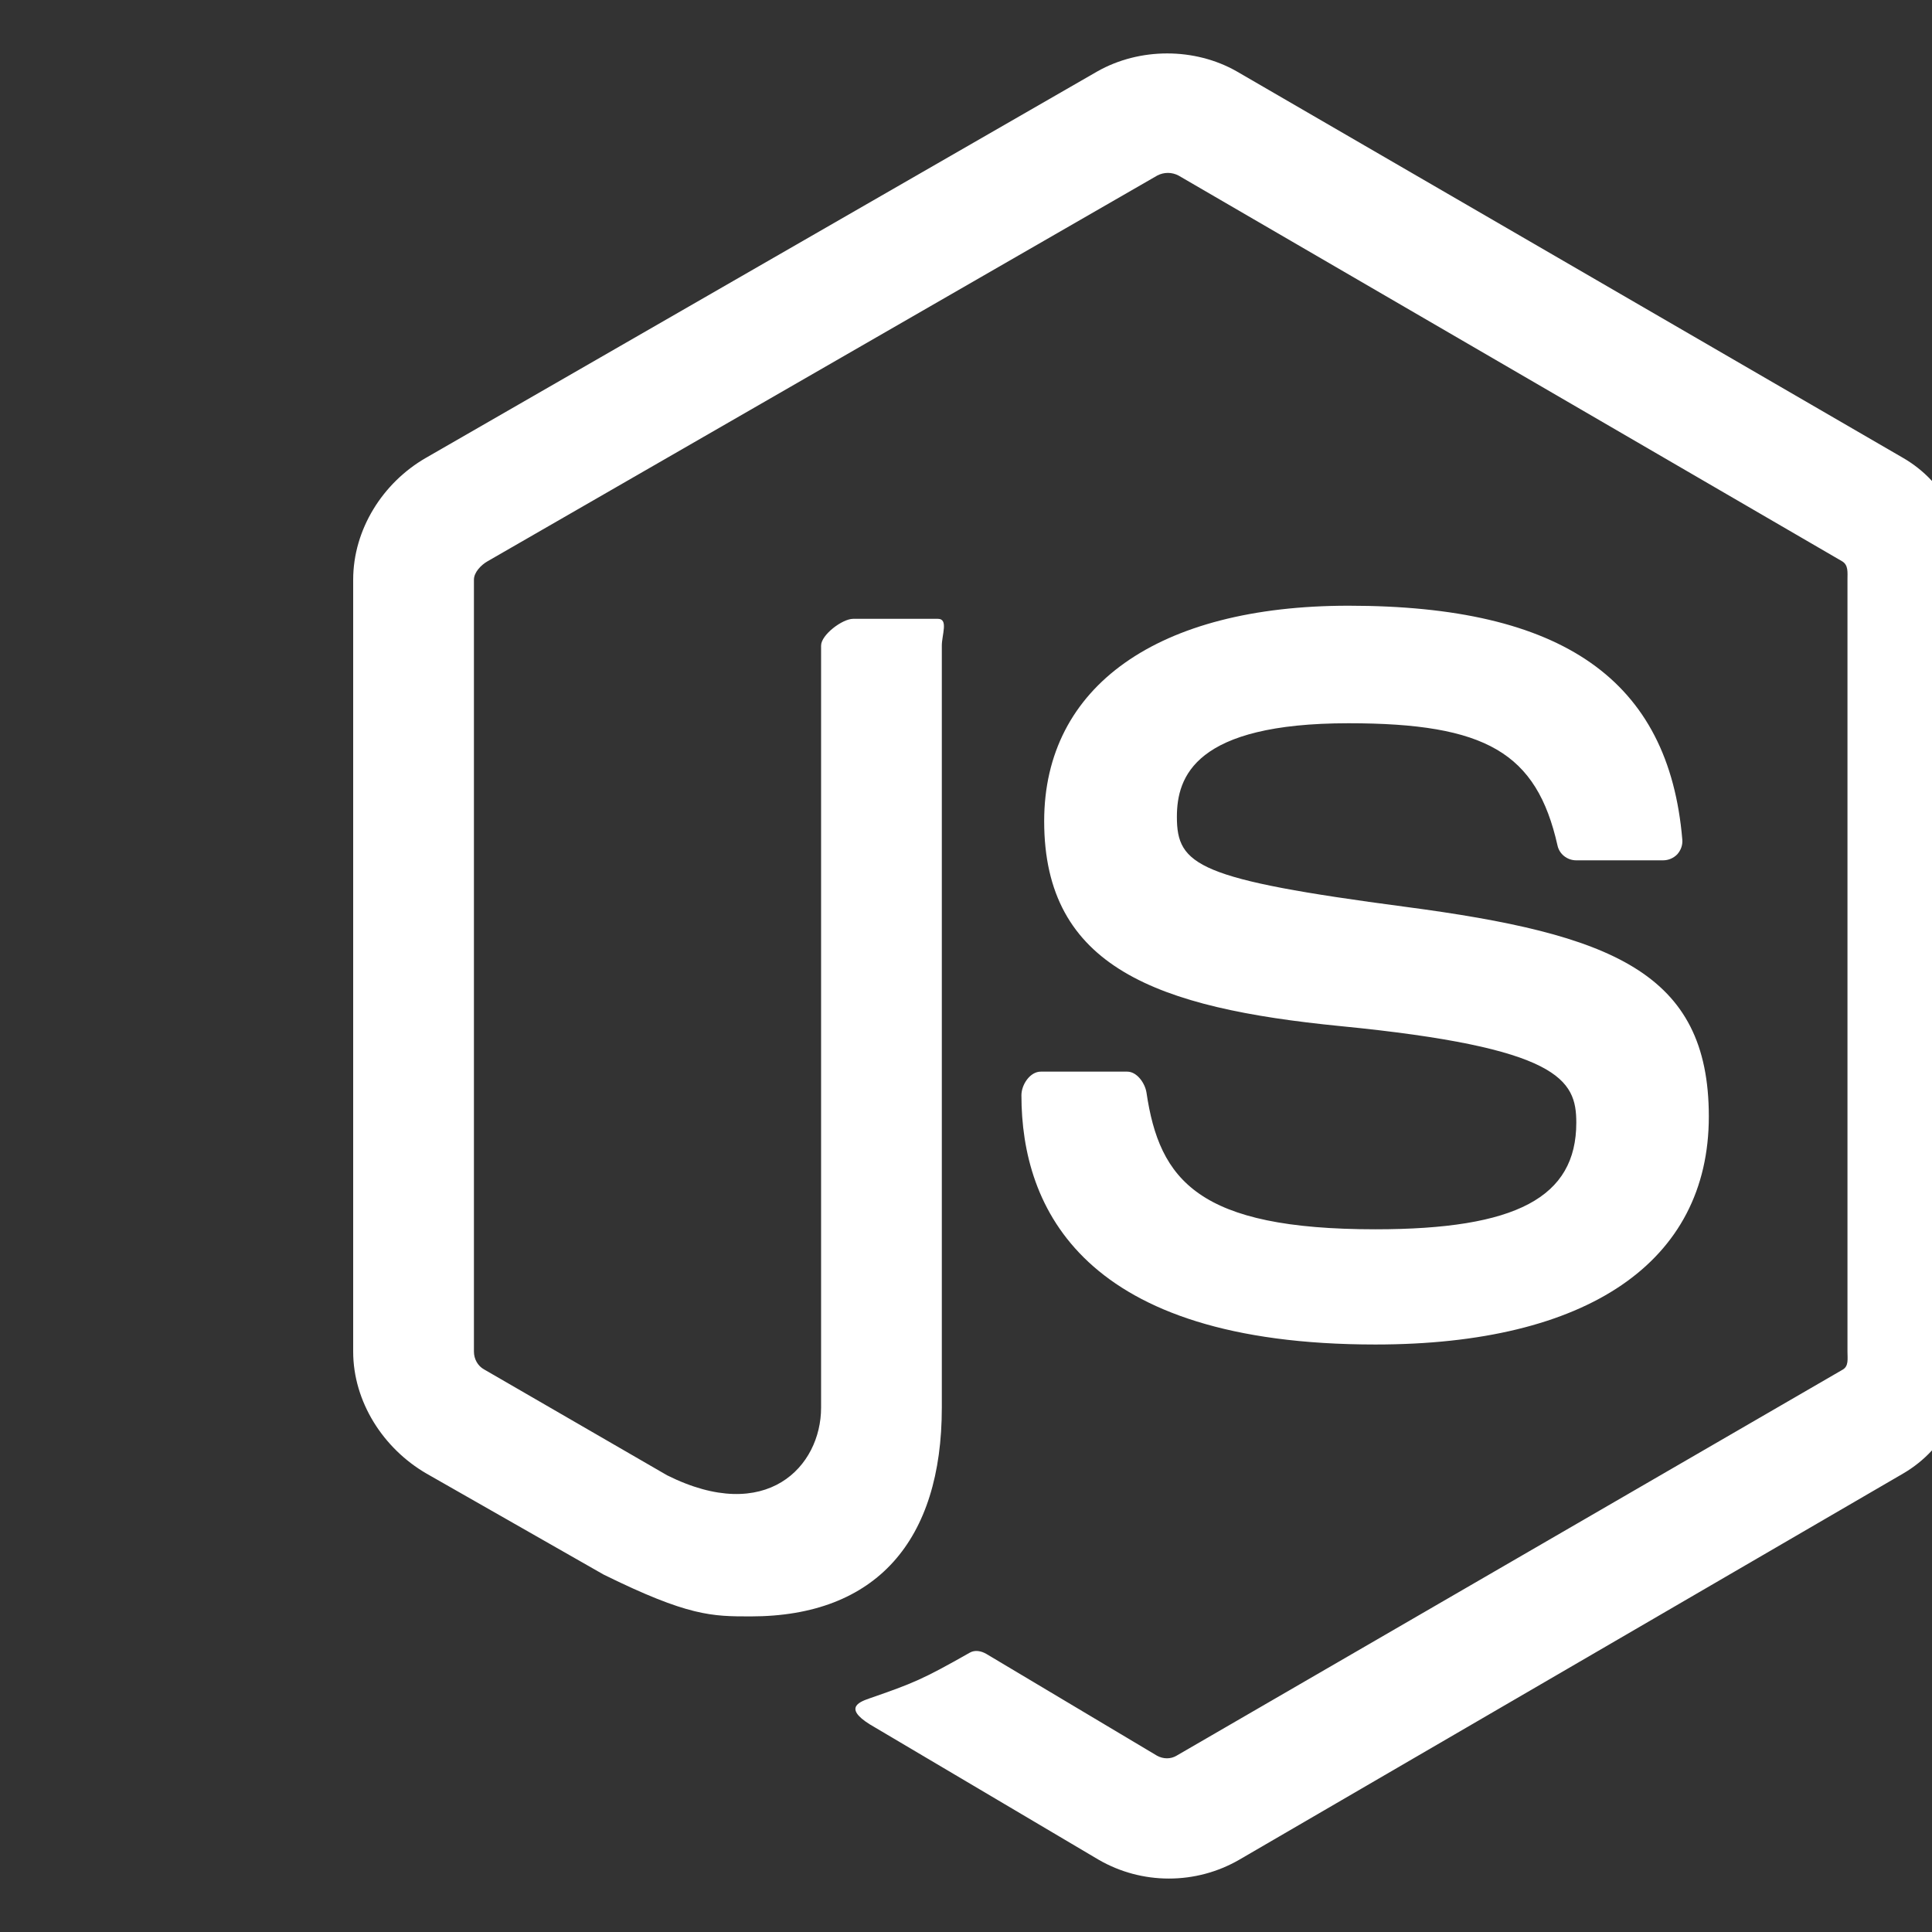 <?xml version="1.0" encoding="utf-8"?>
<svg viewBox="0 0 128 128" xmlns="http://www.w3.org/2000/svg">
  <rect x="0" y="0" width="128" height="128" fill="#333333" stroke="none"/>
  <path d="M 126.077 30.333 L 81.934 4.728 C 79.153 3.144 75.51 3.144 72.707 4.728 L 28.219 30.333 C 25.35 31.984 23.399 35.087 23.399 38.406 L 23.399 89.548 C 23.399 92.867 25.391 95.971 28.261 97.631 L 39.99 104.319 C 45.617 107.091 47.176 107.091 49.736 107.091 C 58.07 107.091 62.398 102.052 62.398 93.263 L 62.398 42.773 C 62.399 42.06 62.844 40.999 62.143 40.999 L 56.521 40.999 C 55.809 40.999 54.399 42.06 54.399 42.772 L 54.399 93.262 C 54.399 97.158 50.783 101.035 44.197 97.742 L 32.075 90.729 C 31.653 90.499 31.399 90.036 31.399 89.548 L 31.399 38.406 C 31.399 37.924 31.862 37.44 32.29 37.193 L 76.668 11.632 C 77.11 11.397 77.64 11.397 78.083 11.632 L 122.046 37.187 C 122.467 37.44 122.4 37.909 122.4 38.406 L 122.4 89.548 C 122.4 90.036 122.492 90.511 122.077 90.746 L 77.944 116.322 C 77.566 116.549 77.074 116.549 76.659 116.322 L 65.342 109.573 C 65.001 109.375 64.59 109.304 64.262 109.487 C 61.117 111.27 60.533 111.507 57.583 112.53 C 56.856 112.783 55.784 113.222 57.991 114.459 L 72.789 123.213 C 74.201 124.03 75.804 124.459 77.436 124.459 C 79.074 124.462 80.683 124.032 82.102 123.213 L 126.078 97.631 C 128.949 95.959 130.4 92.867 130.4 89.548 L 130.4 38.406 C 130.399 35.087 128.948 31.992 126.077 30.333 L 126.077 30.333 Z M 91.126 81.444 C 79.399 81.444 76.817 78.209 75.956 72.378 C 75.854 71.75 75.322 70.999 74.682 70.999 L 68.952 70.999 C 68.243 70.999 67.672 71.859 67.672 72.565 C 67.672 80.031 71.732 89.077 91.126 89.077 C 105.164 89.077 113.214 83.622 113.214 73.968 C 113.214 64.396 106.747 61.884 93.132 60.082 C 79.37 58.263 77.972 57.344 77.972 54.12 C 77.972 51.462 79.156 47.917 89.346 47.917 C 98.45 47.917 101.806 49.871 103.187 56.008 C 103.306 56.585 103.833 56.999 104.428 56.999 L 110.182 56.999 C 110.536 56.999 110.873 56.856 111.121 56.603 C 111.362 56.331 111.488 55.99 111.457 55.624 C 110.564 45.055 103.544 40.13 89.345 40.13 C 76.713 40.13 69.179 45.464 69.179 54.405 C 69.179 64.103 76.676 66.783 88.801 67.982 C 103.306 69.404 104.434 71.524 104.434 74.377 C 104.434 79.333 100.456 81.444 91.126 81.444 Z" style="fill: rgb(255, 255, 255);"/>
</svg>